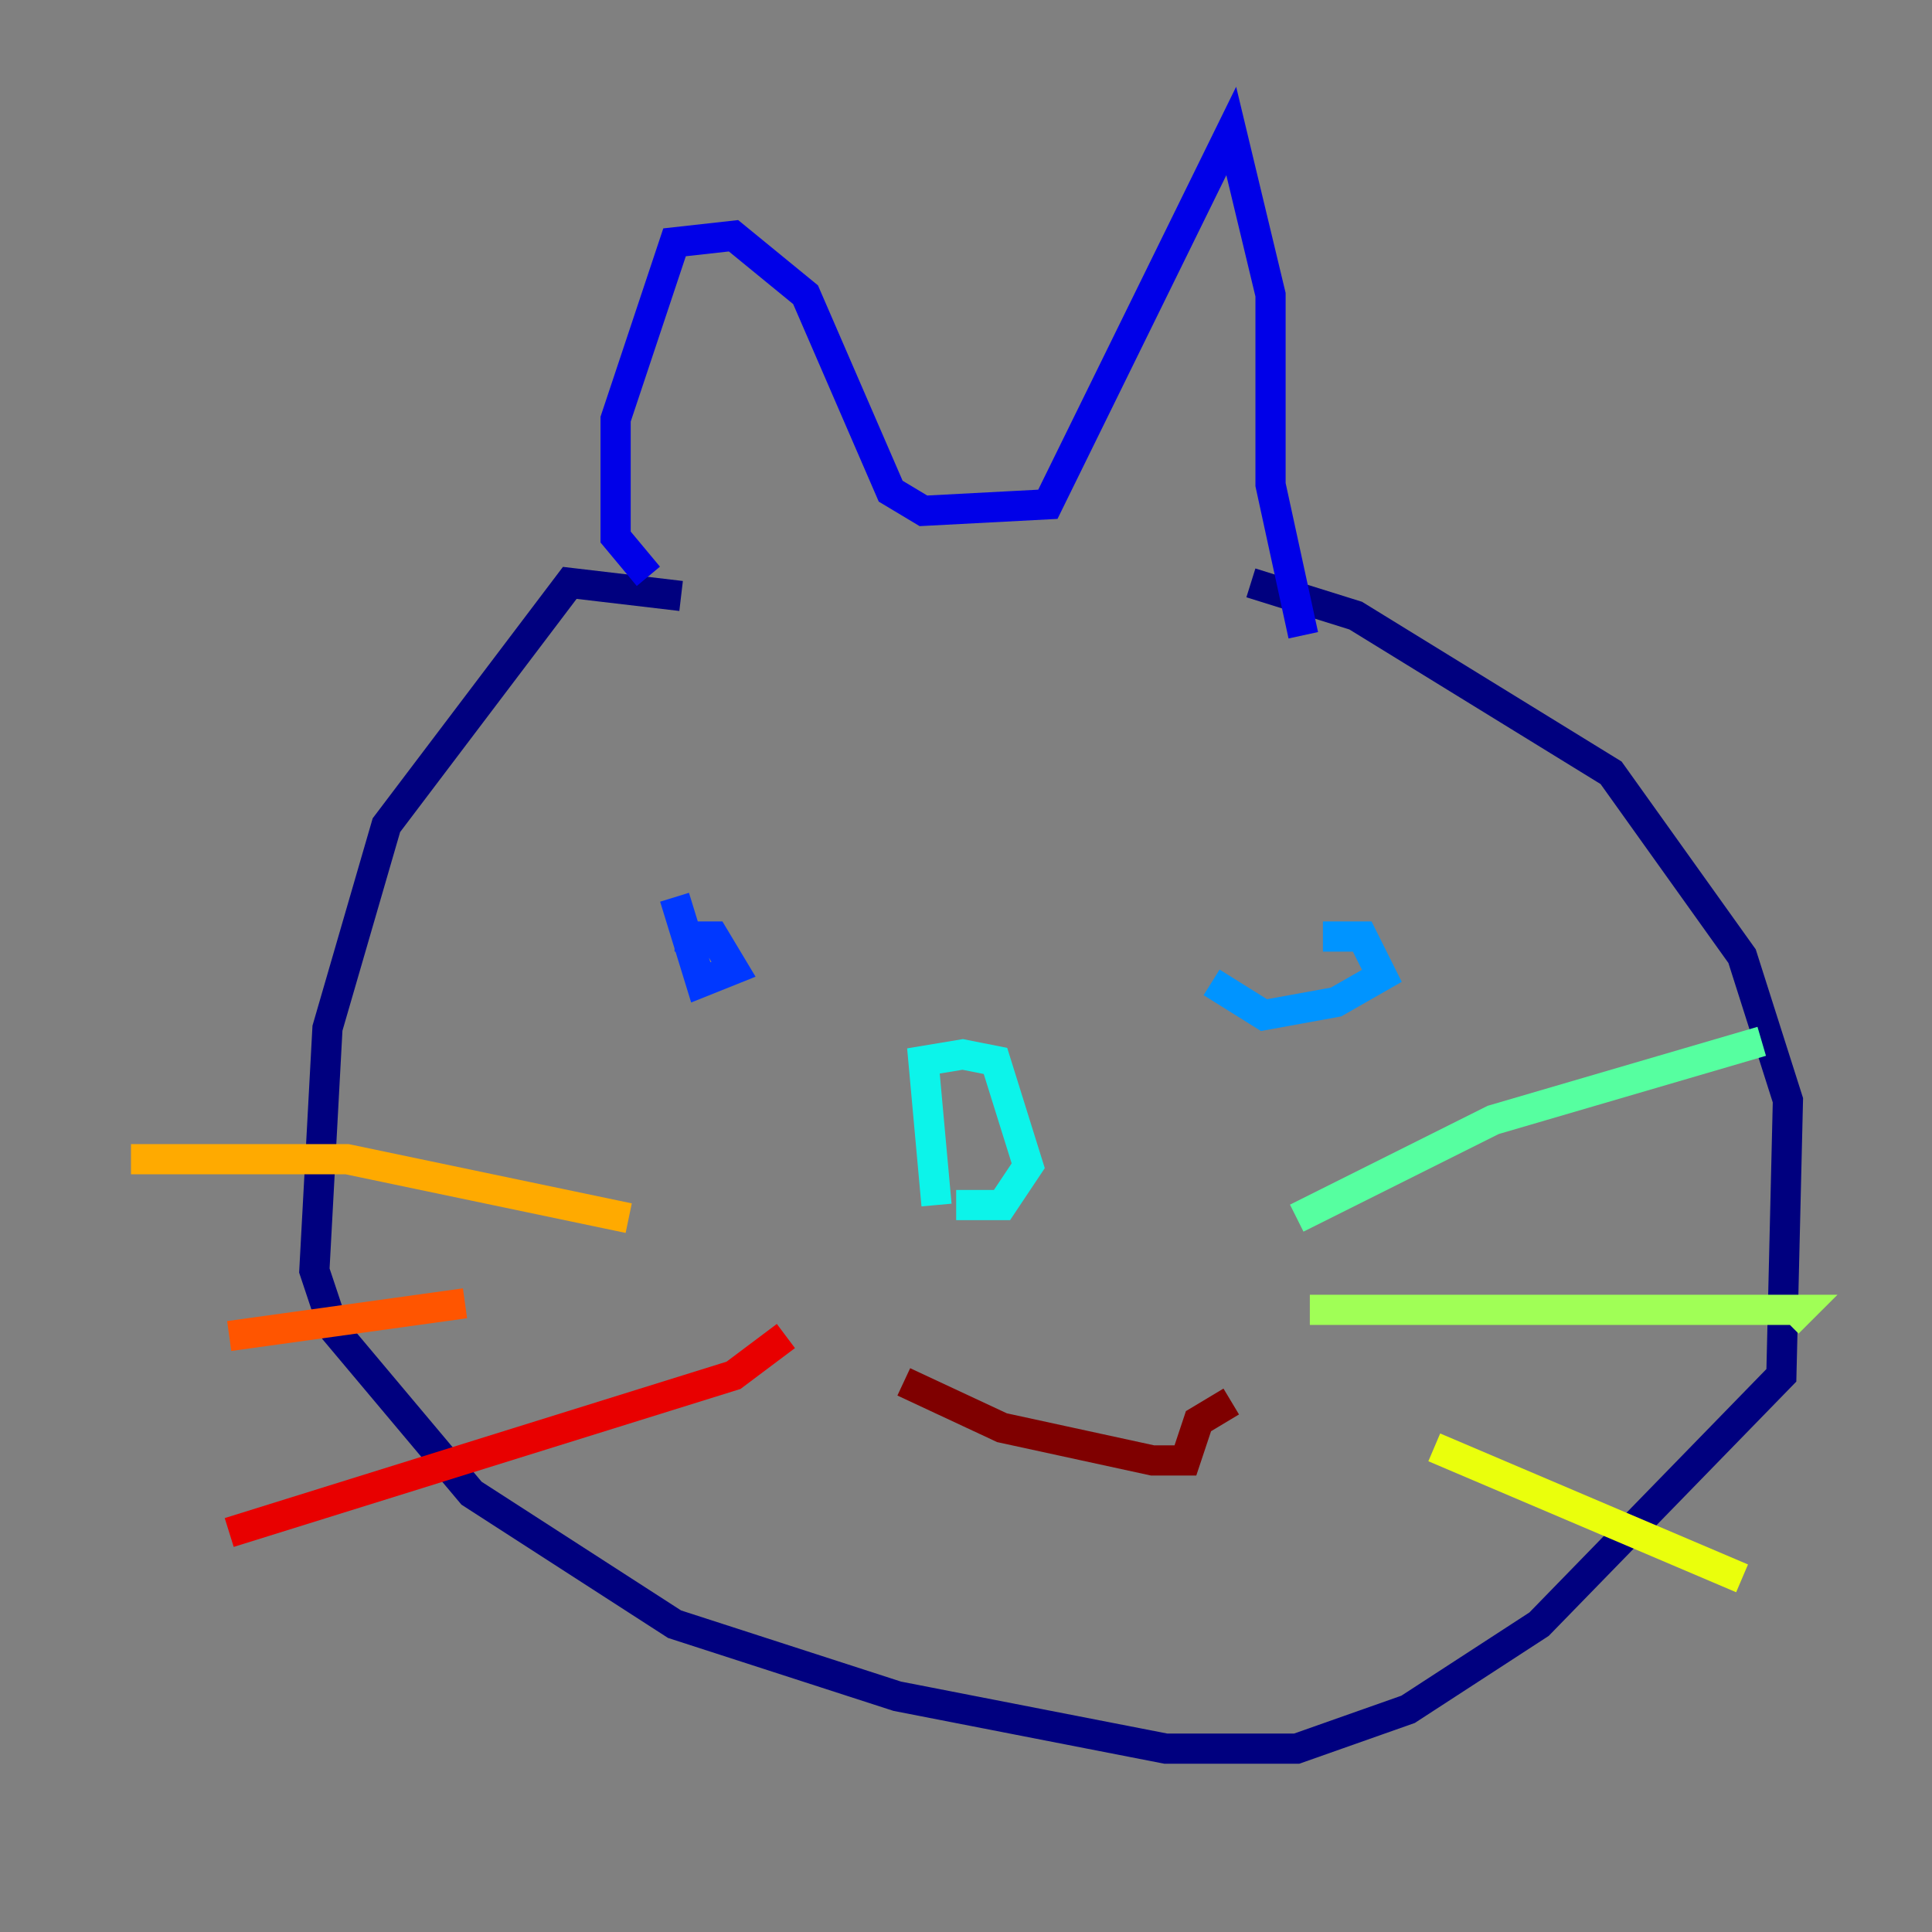<?xml version="1.0" encoding="utf-8" ?>
<svg baseProfile="tiny" height="128" version="1.2" viewBox="0,0,128,128" width="128" xmlns="http://www.w3.org/2000/svg" xmlns:ev="http://www.w3.org/2001/xml-events" xmlns:xlink="http://www.w3.org/1999/xlink"><rect x="0" y="0" width="128" height="128" fill="#808080" stroke="none"/><defs /><polyline fill="none" points="45.125,39.485 37.749,38.617 25.6,54.671 21.695,68.122 20.827,84.176 22.129,88.081 31.241,98.929 44.691,107.607 59.444,112.38 77.234,115.851 85.912,115.851 93.288,113.248 101.966,107.607 118.02,91.119 118.454,72.895 115.417,63.349 106.739,51.2 89.817,40.786 82.875,38.617" stroke="#00007f" stroke-width="2" /><polyline fill="none" points="42.956,38.183 40.786,35.58 40.786,27.77 44.691,16.054 48.597,15.62 53.37,19.525 59.01,32.542 61.18,33.844 69.424,33.41 81.573,8.678 84.176,19.525 84.176,32.108 86.346,42.088" stroke="#0000e8" stroke-width="2" /><polyline fill="none" points="44.691,62.047 47.295,62.047 48.597,64.217 46.427,65.085 44.691,59.444" stroke="#0038ff" stroke-width="2" /><polyline fill="none" points="87.647,62.047 90.251,62.047 91.552,64.651 88.515,66.386 83.742,67.254 80.271,65.085" stroke="#0094ff" stroke-width="2" /><polyline fill="none" points="62.047,79.837 61.18,70.291 63.783,69.858 65.953,70.291 68.122,77.234 66.386,79.837 63.349,79.837" stroke="#0cf4ea" stroke-width="2" /><polyline fill="none" points="85.912,80.705 98.929,74.197 116.719,68.99" stroke="#56ffa0" stroke-width="2" /><polyline fill="none" points="86.78,86.78 119.322,86.78 118.454,87.647" stroke="#a0ff56" stroke-width="2" /><polyline fill="none" points="95.024,95.891 115.417,104.57" stroke="#eaff0c" stroke-width="2" /><polyline fill="none" points="41.654,80.705 22.997,76.8 8.678,76.8" stroke="#ffaa00" stroke-width="2" /><polyline fill="none" points="30.807,86.346 15.186,88.515" stroke="#ff5500" stroke-width="2" /><polyline fill="none" points="52.068,88.515 48.597,91.119 15.186,101.532" stroke="#e80000" stroke-width="2" /><polyline fill="none" points="59.878,91.552 66.386,94.59 76.366,96.759 78.536,96.759 79.403,94.156 81.573,92.854" stroke="#7f0000" stroke-width="2" /></svg>